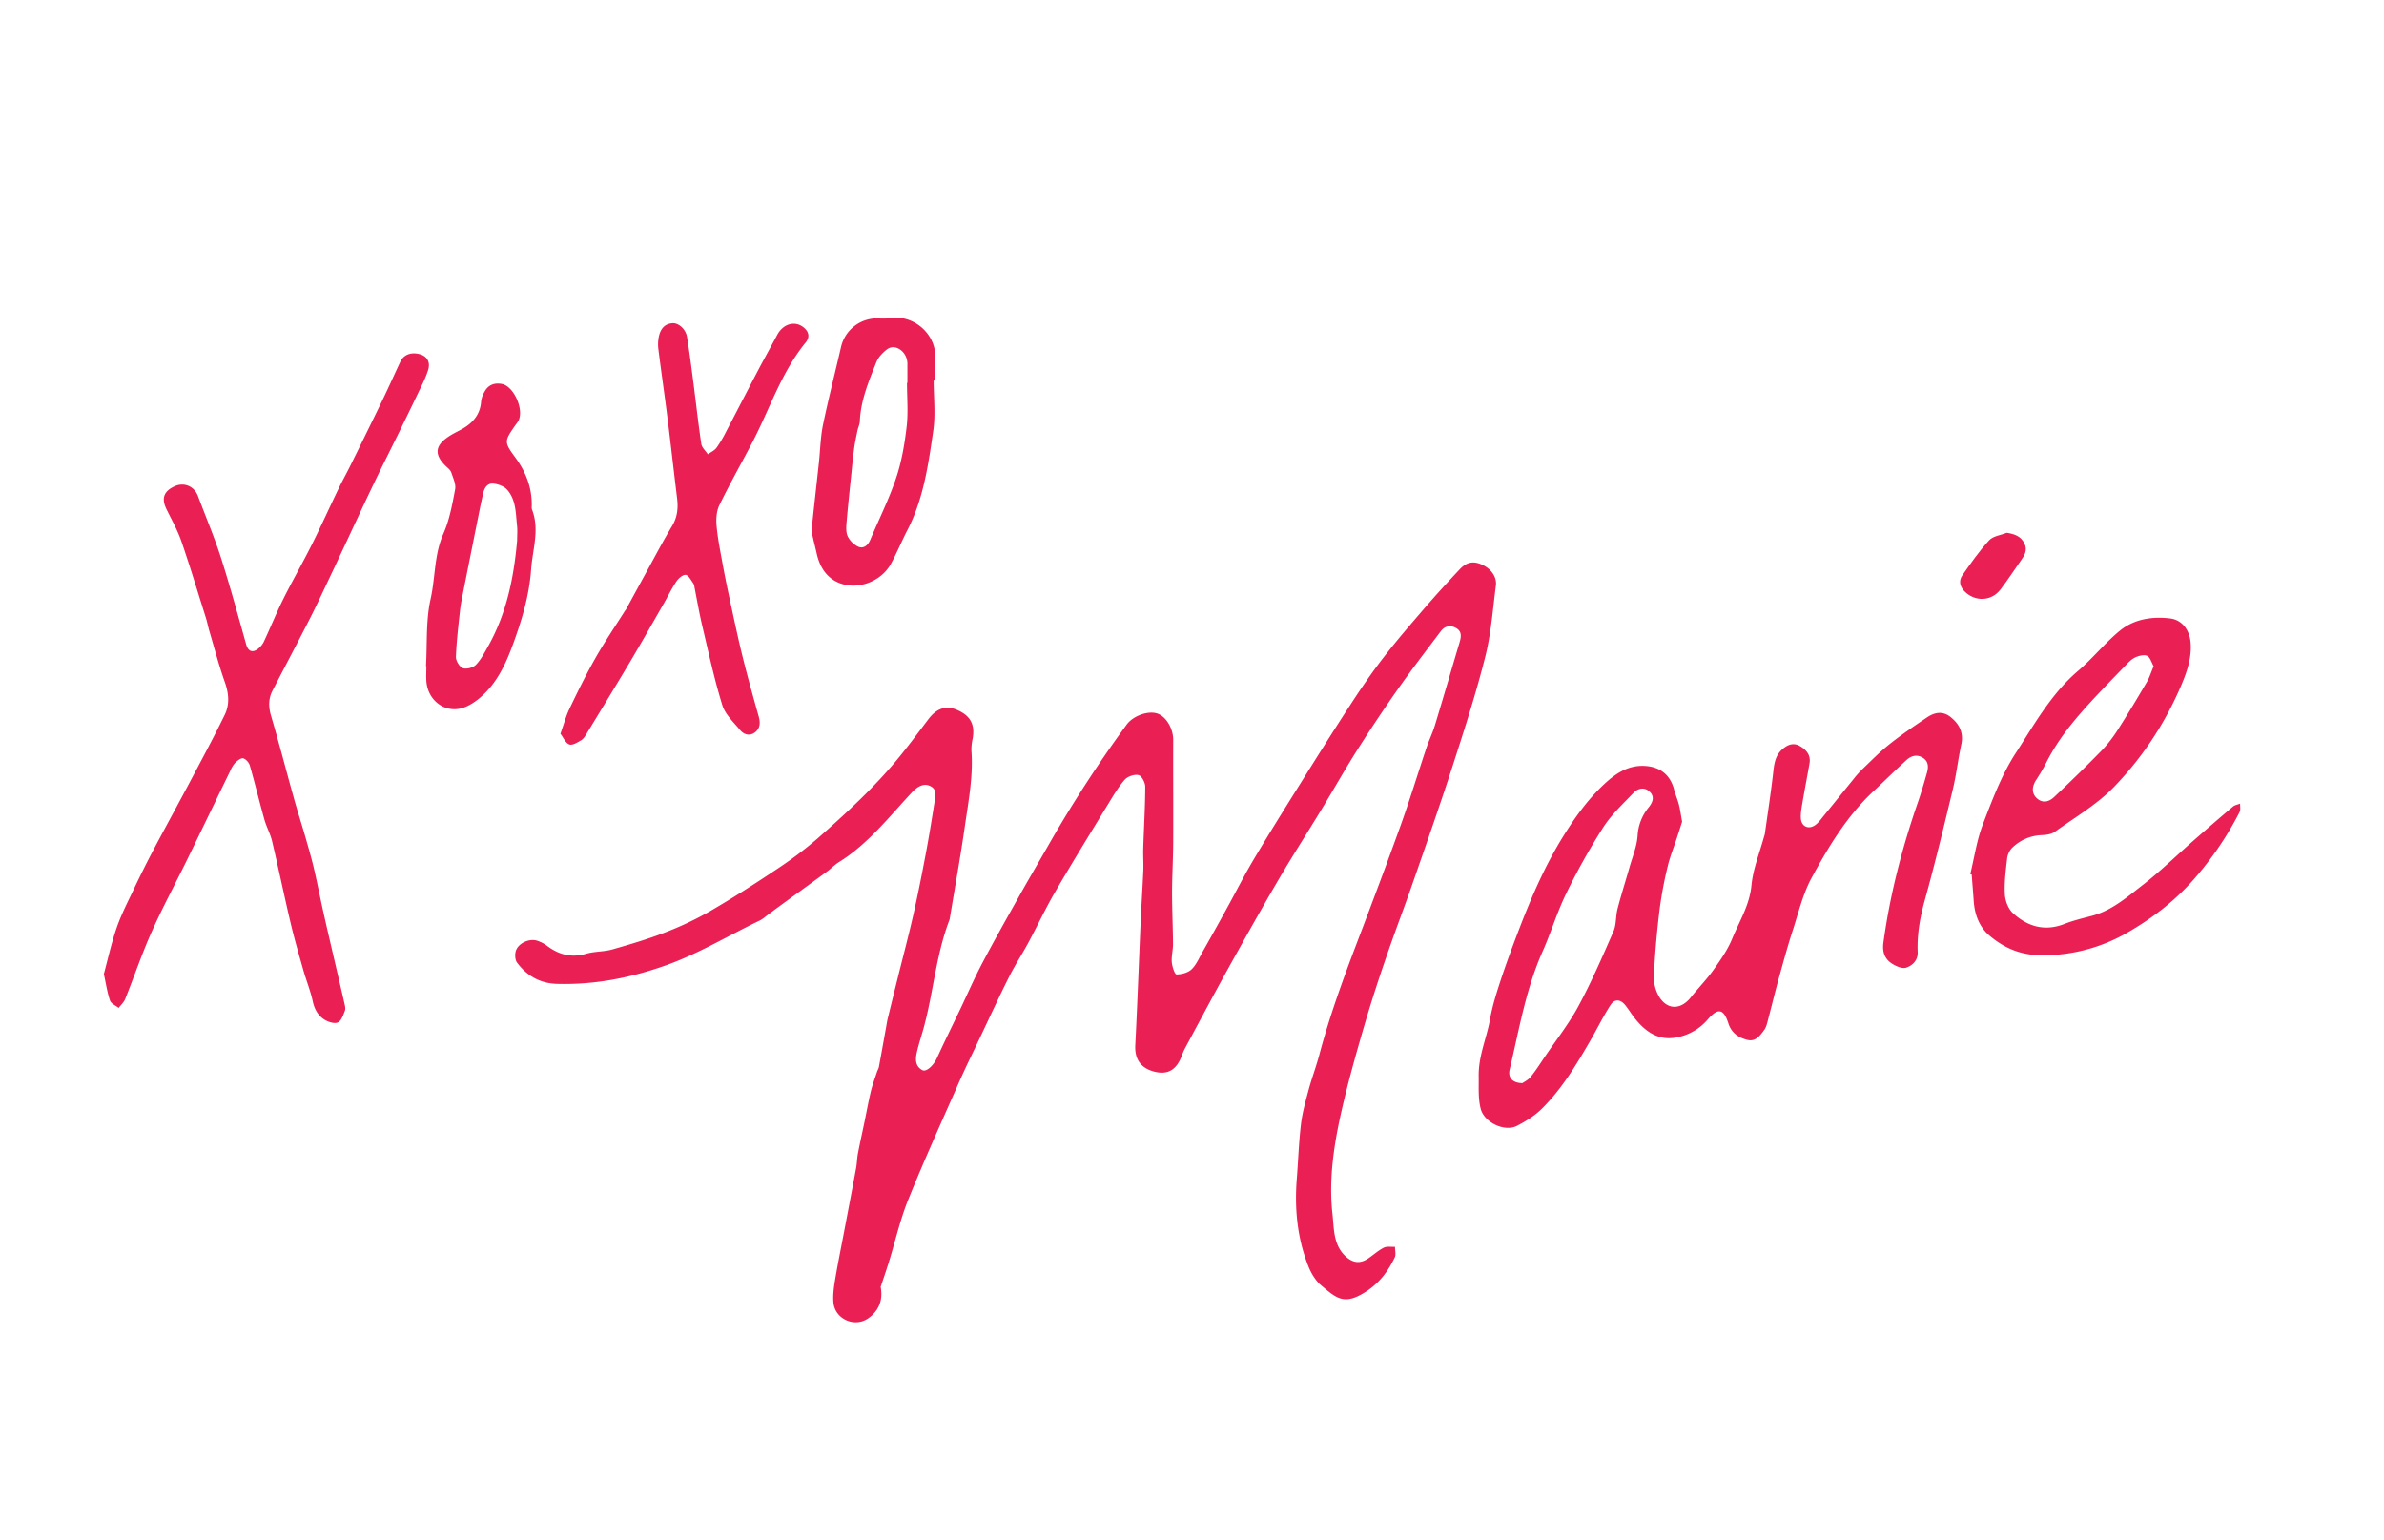 <svg id="Layer_1" data-name="Layer 1" xmlns="http://www.w3.org/2000/svg" viewBox="0 0 1758 1136"><defs><style>.cls-1{fill:#ea1f54;}</style></defs><title>XOXOMarie</title><path class="cls-1" d="M649.41,949c1.88,9.87-1.4,17.7-9.1,23.14-10.08,7.13-24.68.61-25.74-11.68-.49-5.75.41-11.71,1.37-17.47,2-11.77,4.39-23.46,6.61-35.18,2.94-15.48,5.92-31,8.77-46.46.66-3.58.67-7.27,1.35-10.84,1.43-7.52,3.13-15,4.68-22.48,1.61-7.73,3-15.52,4.82-23.19,1.23-5.08,3.12-10,4.75-15a23,23,0,0,0,1.17-2.79c1.86-10.11,3.66-20.22,5.48-30.33.32-1.8.61-3.61,1-5.38q3.66-15,7.38-29.93c3.8-15.34,7.87-30.63,11.37-46,3.4-15,6.38-30.06,9.24-45.16,2.45-12.9,4.55-25.86,6.59-38.83.68-4.29,2.16-9.21-3.27-11.78-4.67-2.22-9.2.19-13.63,4.95-16.82,18.07-32.11,37.76-53.48,51.11-3.25,2-6,4.88-9.07,7.16-11.41,8.37-22.89,16.65-34.33,25-3.61,2.63-7.18,5.3-10.78,8a26.13,26.13,0,0,1-4,2.82c-23.51,11.22-45.8,24.9-70.6,33.58-25.74,9-51.87,14.07-79.21,13.3-12.73-.35-22.21-6-29.48-15.65-1.63-2.17-1.78-6.79-.64-9.42,2.28-5.26,9.71-8.35,15-6.89a25.11,25.11,0,0,1,8,4.09c8.7,6.49,17.91,8.75,28.65,5.64,6.17-1.79,12.95-1.41,19.14-3.15,13-3.69,26.08-7.55,38.7-12.43a235.28,235.28,0,0,0,33-15.55c16.44-9.5,32.46-19.76,48.26-30.29a292.83,292.83,0,0,0,31.13-23.28c21.88-19.27,43.4-39,61.77-61.82,6.93-8.62,13.55-17.5,20.23-26.33,6.19-8.18,13-10.47,21.12-7,10,4.31,13.44,10.76,11.58,21.31a37.09,37.09,0,0,0-.88,9.06c1.37,18.62-2.18,36.83-4.8,55.06-3.27,22.68-7.35,45.25-11.09,67.86a8.84,8.84,0,0,1-.4,1.78c-9.93,25.84-11.77,53.61-19.11,80.06-1.63,5.86-3.58,11.66-4.9,17.59-1.07,4.86-1.27,10,4,12.91,3.06,1.68,8.36-3.41,10.87-8.89,5.63-12.31,11.64-24.45,17.48-36.67,5.32-11.15,10.25-22.5,16-33.41,8.77-16.63,18-33,27.22-49.41,6.93-12.36,14.12-24.57,21.17-36.86a941.8,941.8,0,0,1,58.06-89.57c4.83-6.57,16.13-10.49,22.86-8,6.45,2.39,11.44,11.18,11.41,19.33-.08,25.15.1,50.3,0,75.45-.06,12.35-.82,24.69-.84,37,0,12.74.61,25.48.7,38.22,0,4.43-1.26,8.91-.9,13.28.27,3.25,2.21,9,3.44,9,3.78,0,8.5-1.22,11.15-3.75,3.53-3.39,5.57-8.4,8.07-12.81q9-15.85,17.74-31.8c6.63-12,12.82-24.32,19.83-36.12,10.94-18.44,22.31-36.63,33.68-54.82,12.56-20.08,25.15-40.16,38.08-60,7.6-11.66,15.47-23.2,24-34.22,9.52-12.34,19.72-24.16,29.91-36,8.62-10,17.5-19.73,26.54-29.32,5.16-5.48,10.23-6.17,16.56-3.23,6.51,3,10.82,9,10,15.29-2.28,17.5-3.52,35.31-7.8,52.35-6.71,26.73-15.17,53.06-23.64,79.31-9.34,28.94-19.41,57.64-29.39,86.37-6.84,19.67-14.32,39.11-21,58.82-6,17.47-11.6,35.06-16.71,52.79-5.65,19.61-11.14,39.31-15.6,59.21-5.51,24.59-9.16,49.67-6.35,74.82,1.18,10.53.47,22.59,9.76,31.11,5,4.56,10.21,5.54,16,1.83,4.09-2.63,7.72-6.07,12-8.28,2.28-1.17,5.51-.51,8.31-.67,0,2.65.88,5.73-.16,7.87-4.63,9.54-10.52,17.84-19.7,24.15-17.3,11.89-23.11,6-34.37-3.41-4.29-3.57-7.6-9.11-9.69-14.41-8.17-20.74-10.23-42.42-8.46-64.55,1.06-13.34,1.47-26.74,3.06-40,1-8.57,3.39-17,5.64-25.39,2.36-8.73,5.61-17.21,7.93-26,7.48-28.26,17.5-55.65,27.88-82.95,10.88-28.63,21.71-57.29,32.07-86.11,6.78-18.88,12.62-38.11,19-57.13,1.86-5.57,4.5-10.88,6.2-16.49,6.22-20.46,12.19-41,18.29-61.5,1.17-3.95,1.69-7.83-2.43-10.29s-8.4-1.79-11.38,2.15c-10.6,14.06-21.34,28-31.47,42.44q-15.74,22.37-30.38,45.49c-9,14.19-17.24,28.87-26,43.25C964.17,614,953.18,631,942.93,648.5,930.32,670,918.13,691.8,906,713.62c-11,19.86-21.65,39.92-32.41,59.92a50.35,50.35,0,0,0-2.36,5.61c-3.91,10-10.31,13.58-19.94,11.13-10.31-2.63-14.65-9.41-14.12-19.6,1.55-30,2.6-60,3.92-89.95.57-12.89,1.42-25.78,2-38.68.23-5.45-.22-10.92-.05-16.37.48-15.18,1.41-30.35,1.47-45.53,0-3-2.57-7.95-4.85-8.54-3-.78-8,.87-10.15,3.26-4.67,5.23-8.29,11.46-12,17.5-13.29,21.77-26.68,43.49-39.52,65.53-7.11,12.2-13.08,25.05-19.78,37.48-4.51,8.37-9.78,16.33-14,24.82C736.85,734.83,730,749.71,723,764.5c-5.37,11.34-10.94,22.58-16,34.06-12.59,28.55-25.49,57-37.17,85.91-6,14.77-9.51,30.51-14.24,45.79C653.67,936.54,651.49,942.75,649.41,949Z"/><path class="cls-1" d="M1240.41,606c-1.08,3.37-2.41,7.55-3.77,11.71-2.32,7.09-5.19,14.06-6.89,21.3a295.92,295.92,0,0,0-6,32.15c-1.94,16.06-3.38,32.21-4.15,48.36a28.81,28.81,0,0,0,3.81,15.41c6.06,10,16,9.86,23.35.66,5.44-6.82,11.61-13.09,16.66-20.18,5.26-7.39,10.61-15,14-23.34,5.27-12.79,12.76-24.59,14.15-39.22,1.16-12.21,6.07-24.07,9.33-36.08a16.49,16.49,0,0,0,.51-1.75c2.15-15.36,4.55-30.68,6.27-46.09.69-6.28,1.65-12,6.64-16.38,3.85-3.4,8.16-5.08,12.8-2.44,4.79,2.72,8.34,6.67,7.24,12.88-1.68,9.58-3.55,19.14-5.17,28.73-.67,4-1.51,8.07-1.19,12,.48,5.93,5.79,8.2,10.62,4.7,2.4-1.74,4.22-4.34,6.13-6.68,7.27-8.89,14.46-17.86,21.72-26.76a78.33,78.33,0,0,1,6.41-7.31c6.7-6.4,13.2-13.08,20.43-18.83,8.86-7.05,18.27-13.43,27.67-19.77,5.57-3.76,11.56-5,17.48-.23,7.25,5.81,9.48,12.5,7.8,20.24-2.36,10.88-3.59,22-6.18,32.83-6.57,27.4-13.17,54.8-20.71,81.93-3.52,12.69-5.78,25.23-5.24,38.35.24,5.91-3.79,9.89-8.52,11.41-2.87.93-7.33-1-10.3-2.88-5.6-3.53-7.4-8.8-6.44-15.75,4.84-35.26,13.71-69.48,25.32-103.06,2.51-7.24,4.67-14.61,6.76-22,1.15-4.06,1.3-8.21-2.83-10.94-4.45-2.93-8.77-1.66-12.29,1.56-8.25,7.52-16.19,15.39-24.34,23-19.43,18.15-33,40.68-45.47,63.62-6.41,11.75-9.63,25.3-13.79,38.2-4,12.27-7.36,24.71-10.81,37.14-2.62,9.48-4.87,19.07-7.41,28.58-.77,2.91-1.36,6.15-3.07,8.48-2.94,4-6.23,8.77-12.26,7.35-6.58-1.56-11.91-5.26-14.12-12.1-3.48-10.83-7.51-11.9-15.14-3.12a39.48,39.48,0,0,1-25.11,13.66c-12.23,1.63-21.25-5-28.56-14.11-2.54-3.17-4.64-6.68-7.17-9.85-3.61-4.51-7.89-5-11-.15-5.49,8.48-9.9,17.65-15,26.42-10.25,17.77-20.88,35.38-35.54,49.91-5.22,5.18-11.82,9.29-18.41,12.69-9.14,4.72-24.18-2.5-26.75-12.63-2-7.81-1.34-15.91-1.47-24-.23-15,5.91-28.09,8.4-42.16,1.75-9.9,4.85-19.61,8-29.18,4.26-12.85,9-25.57,13.85-38.21,8.82-22.87,18.49-45.25,31.44-66.29,8.79-14.28,18.34-27.72,30.43-39.11,8.41-7.93,18-14.68,30.76-13.81,11.23.77,18.48,6.78,21.26,17.59,1,3.72,2.58,7.27,3.52,11S1239.52,601,1240.41,606Zm-117.8,192.77c1.23-.9,4.24-2.29,6.12-4.61,3.82-4.71,7.08-9.88,10.49-14.92,8.36-12.37,17.72-24.23,24.77-37.32,9.59-17.81,17.69-36.45,25.78-55,2.19-5,1.64-11.15,3-16.59,2.67-10.29,5.92-20.43,8.82-30.66,2.2-7.74,5.44-15.43,6-23.31a35.91,35.91,0,0,1,8.19-21c2.82-3.48,4.67-7.72.74-11.48s-8.75-2.55-12,.86c-7.81,8.16-16.28,16.07-22.32,25.47a483.47,483.47,0,0,0-27.3,48.81c-6.74,13.78-11.15,28.67-17.4,42.71-12.38,27.84-17.29,57.68-24.26,87C1111.89,794.52,1115.13,798.63,1122.61,798.76Z"/><path class="cls-1" d="M76.58,718.28c2.91-10.73,5.47-22.4,9.3-33.65,3.12-9.19,7.57-18,11.75-26.75,4.77-10.07,9.7-20.07,14.89-29.93,8.45-16.07,17.25-32,25.75-48,9.3-17.54,18.75-35,27.46-52.83,3.75-7.68,3-15.94,0-24.29-4.31-12.18-7.59-24.73-11.25-37.15-1-3.29-1.58-6.68-2.61-9.95-6-18.92-11.67-37.92-18.15-56.66-2.83-8.18-7.2-15.83-11-23.66-3.9-8-1.92-13.37,6.49-17,6.82-2.94,14.16.38,16.8,7.45,5.66,15.16,12,30.09,16.95,45.47,6.76,21.12,12.54,42.56,18.58,63.9,1.37,4.83,4.31,6.41,8.45,3.46a14.6,14.6,0,0,0,4.57-5.47c4.91-10.46,9.23-21.21,14.38-31.55,6.75-13.55,14.32-26.69,21.1-40.23s13-27.39,19.61-41.06c2.73-5.66,5.81-11.15,8.6-16.78,7.95-16.1,15.9-32.21,23.71-48.38,4.56-9.43,8.83-19,13.27-28.5,2.46-5.25,8.11-7.32,14.56-5.43,5,1.47,7.74,5.58,5.92,11.52-2,6.49-5.3,12.58-8.23,18.76-4.42,9.32-9,18.58-13.51,27.84-6.16,12.56-12.48,25-18.53,37.66-7.09,14.79-14,29.69-20.93,44.54-3.71,7.89-7.37,15.8-11.12,23.67-4.87,10.23-9.6,20.53-14.74,30.63-9.11,17.89-18.52,35.61-27.72,53.46-3,5.86-3,11.78-1.12,18.26,6,20.38,11.31,40.94,17,61.39,2.79,10,6,19.83,8.82,29.77,2.08,7.18,4.14,14.38,5.85,21.66,2.35,10,4.3,20.16,6.53,30.22,2.09,9.47,4.3,18.92,6.49,28.37,3.11,13.44,6.28,26.86,9.34,40.31.44,2,1.14,4.28.49,6-1.22,3.21-2.69,7.57-5.25,8.67s-7.11-.36-9.89-2.12c-4.7-3-7.29-7.62-8.55-13.43-1.7-7.86-4.81-15.41-7-23.18-3.26-11.43-6.56-22.86-9.29-34.42-4.76-20.13-8.94-40.4-13.71-60.54-1.29-5.47-4.16-10.56-5.69-16-3.71-13.22-6.93-26.59-10.72-39.79-.62-2.15-2.88-4.75-4.88-5.29-1.58-.43-4.24,1.67-5.86,3.22a19.93,19.93,0,0,0-3.52,5.66c-10.74,22-21.36,44.15-32.14,66.18-8.64,17.65-18,35-26,52.9-7.23,16.21-12.94,33.08-19.54,49.58-1,2.42-3.16,4.34-4.78,6.49-2.21-1.78-5.6-3.16-6.39-5.44C79.11,732,78.22,725.73,76.58,718.28Z"/><path class="cls-1" d="M1452.93,644.59c3-12.32,4.81-25.11,9.33-36.85,6.89-17.9,13.75-36.31,24.09-52.25,13.78-21.24,26.19-43.83,46.06-60.76,10.75-9.16,19.71-20.46,30.59-29.45,10.57-8.73,23.94-10.85,37.36-9.2,8.8,1.08,14.21,8.6,15,17.53,1,11.35-2.67,21.8-6.9,31.82a246,246,0,0,1-49.33,74.65c-12.57,13.1-28.93,22.6-43.86,33.33-2.56,1.84-6.48,2.31-9.81,2.45a32.79,32.79,0,0,0-21.82,9.53,14,14,0,0,0-3.58,8c-1,8.66-2.14,17.44-1.66,26.08.26,4.77,2.46,10.68,5.86,13.81,10.81,10,23.49,13.81,38.13,8.07,6.53-2.56,13.44-4.18,20.25-6,14.57-3.83,25.67-13.61,37.06-22.41,13.25-10.24,25.28-22.06,37.91-33.11q14.4-12.63,29-25c1.39-1.17,3.5-1.49,5.27-2.2-.08,2.07.5,4.47-.35,6.16a241.75,241.75,0,0,1-31,46.45c-14.63,17.55-32.5,31.51-52,42.66A124.38,124.38,0,0,1,1506,704.47c-15.57,0-27.64-5.07-38.65-14.27-7.76-6.47-11.22-15.7-11.91-25.84-.43-6.47-1-12.93-1.47-19.4ZM1588.14,491.3c-1.63-2.77-2.6-6.67-4.87-7.68s-6.35,0-9,1.32c-3,1.51-5.4,4.27-7.78,6.74-9.3,9.64-18.7,19.2-27.67,29.14-11.56,12.79-22.21,26.29-30,41.84a130.52,130.52,0,0,1-7.37,12.56c-3.23,5-3.23,9.84.35,13.28s8.19,3.72,13-.78c12.11-11.42,24.06-23,35.66-34.93a99.93,99.93,0,0,0,12.11-16c7.1-11.1,13.86-22.42,20.52-33.79C1585.06,499.62,1586.26,495.72,1588.14,491.3Z"/><path class="cls-1" d="M413.27,541.07c2.45-6.83,4.07-13,6.76-18.57,6-12.58,12.19-25.15,19.08-37.28,6.75-11.9,14.48-23.25,21.79-34.84.22-.35.56-.61.75-1,5.1-9.33,10.16-18.68,15.28-28,6.15-11.17,12.05-22.49,18.63-33.4,3.95-6.54,4.63-13.21,3.74-20.46-2.46-20.11-4.7-40.25-7.22-60.35-2.09-16.65-4.52-33.24-6.61-49.89a28.18,28.18,0,0,1,.37-9c1.1-5.35,4-9.49,10-9.93,4.5-.34,9.83,4.38,10.75,10,1.92,11.81,3.4,23.69,4.94,35.56,1.88,14.48,3.43,29,5.62,43.46.42,2.74,3.16,5.12,4.83,7.67,2.17-1.57,4.87-2.75,6.39-4.81a91.46,91.46,0,0,0,7.12-12c7.82-14.86,15.47-29.8,23.28-44.66,4.7-8.94,9.63-17.75,14.38-26.66,4.18-7.83,12.45-10.48,18.8-5.95,4.4,3.15,5.6,7.39,2.22,11.54C576,274.75,567.52,302,554.45,326.89c-8,15.23-16.48,30.23-24,45.7-2.11,4.37-2.49,10.1-2.05,15.07.81,9.25,2.68,18.42,4.35,27.58,1.63,9,3.45,17.91,5.38,26.82,3.07,14.18,6.05,28.4,9.53,42.48,3.64,14.73,7.75,29.35,11.84,43.95,1.28,4.55,1.07,8.65-2.76,11.59s-8.11,1.73-10.9-1.62c-4.86-5.84-11.09-11.59-13.21-18.47-5.91-19.15-10.14-38.83-14.76-58.37-2.23-9.44-3.85-19-5.76-28.56a7.33,7.33,0,0,0-.86-2.9c-1.74-2.3-3.49-6-5.6-6.23s-5.28,2.52-6.8,4.77c-3.5,5.2-6.24,10.91-9.37,16.36-8.18,14.25-16.28,28.55-24.66,42.67-10.54,17.75-21.31,35.36-32.05,53-1.15,1.89-2.4,4.06-4.19,5.13-2.72,1.62-6.54,4-8.8,3.11C417.05,547.92,415.43,543.89,413.27,541.07Z"/><path class="cls-1" d="M688.51,280.66c0,12.37,1.46,24.95-.31,37.06-3.64,25-7.17,50.16-19,73.09-4.25,8.23-7.77,16.84-12.2,24.95-7.32,13.4-25.21,19.95-39.08,13.75-8.78-3.92-13.57-11.85-15.66-21.27-.87-3.95-1.92-7.87-2.8-11.82-.43-2-1.14-4-.94-5.95,1.68-16.4,3.57-32.78,5.34-49.17,1-9.44,1.18-19.05,3.09-28.3,4-19.18,8.87-38.17,13.27-57.26A27.17,27.17,0,0,1,649,234.89a53.29,53.29,0,0,0,9.67-.46c15.59-1.42,30.5,11.62,31,27.36.21,6.29,0,12.58,0,18.88Zm-19.68,1.71h.31q0-7,0-14a13.79,13.79,0,0,0-.12-1.82c-1.09-8-9.2-13.15-14.81-9-3.29,2.43-6.53,5.9-8,9.61-5.62,14.07-11.55,28.13-12.16,43.65-.09,2.16-1.21,4.27-1.67,6.44-.9,4.33-1.86,8.65-2.46,13-.85,6.2-1.43,12.43-2.07,18.66-1.28,12.51-2.64,25-3.67,37.53-.27,3.17-.26,6.91,1.18,9.54a16.75,16.75,0,0,0,7.77,7.29c3.72,1.45,6.89-1.11,8.54-5,6.47-15.26,13.92-30.19,19.18-45.85,4.08-12.14,6.25-25.09,7.75-37.86C669.81,304,668.83,293.11,668.83,282.37Z"/><path class="cls-1" d="M314.13,491.26c.94-16.56-.18-33.58,3.4-49.55s2.57-32.62,9.42-48.1c4.52-10.21,6.57-21.64,8.67-32.72.72-3.85-1.51-8.36-2.83-12.43-.52-1.6-2.14-2.95-3.46-4.18-11.2-10.41-7-17.37,3.79-23.77,3-1.76,6.14-3.14,9.06-4.95,7.3-4.5,12.05-10.64,12.62-19.62a17.88,17.88,0,0,1,2.37-6.82c2.69-5.1,7.09-7,12.75-6,9.31,1.57,17.23,20.34,11.83,28.09-.58.83-1.19,1.64-1.78,2.47-8.28,11.82-8.27,12.39.14,23.88,7.76,10.6,12.29,22.3,12,35.62a6.69,6.69,0,0,0,.12,2.42c5.89,14.87.48,29.45-.57,44.25-1.24,17.49-5.83,33.91-11.55,50.18-4.78,13.62-10.11,27.17-19.68,38.13-4.77,5.46-11,10.69-17.56,13.32-13.75,5.48-27.47-4.4-28.46-19.25-.25-3.64,0-7.31,0-11Zm67.21-92.71c0-3.65.34-7.34-.07-10.95-1-9.21-.72-19.07-7.33-26.48-2.32-2.58-6.74-4.21-10.34-4.49-4.35-.34-6.54,3.39-7.4,7.53-.7,3.37-1.51,6.72-2.18,10.1q-6.27,31.22-12.48,62.45c-.9,4.57-1.84,9.15-2.34,13.77-1.22,11.27-2.59,22.56-3,33.87-.11,2.86,2.58,7.37,5.08,8.36s7.53-.28,9.6-2.39c3.72-3.78,6.28-8.79,8.94-13.51C373.53,452.53,378.93,426,381.34,398.55Z"/><path class="cls-1" d="M1479.88,392.91c5.84.95,10.32,2.54,12.95,7.8,2.53,5.06.08,8.9-2.7,12.82-5,7.07-9.72,14.39-15,21.27-6.69,8.73-18.86,9.08-26.58,1.17-3.46-3.54-4.15-7.88-1.51-11.67,6.2-8.92,12.49-17.89,19.81-25.88C1469.76,395.26,1475.46,394.67,1479.88,392.91Z"/></svg>
